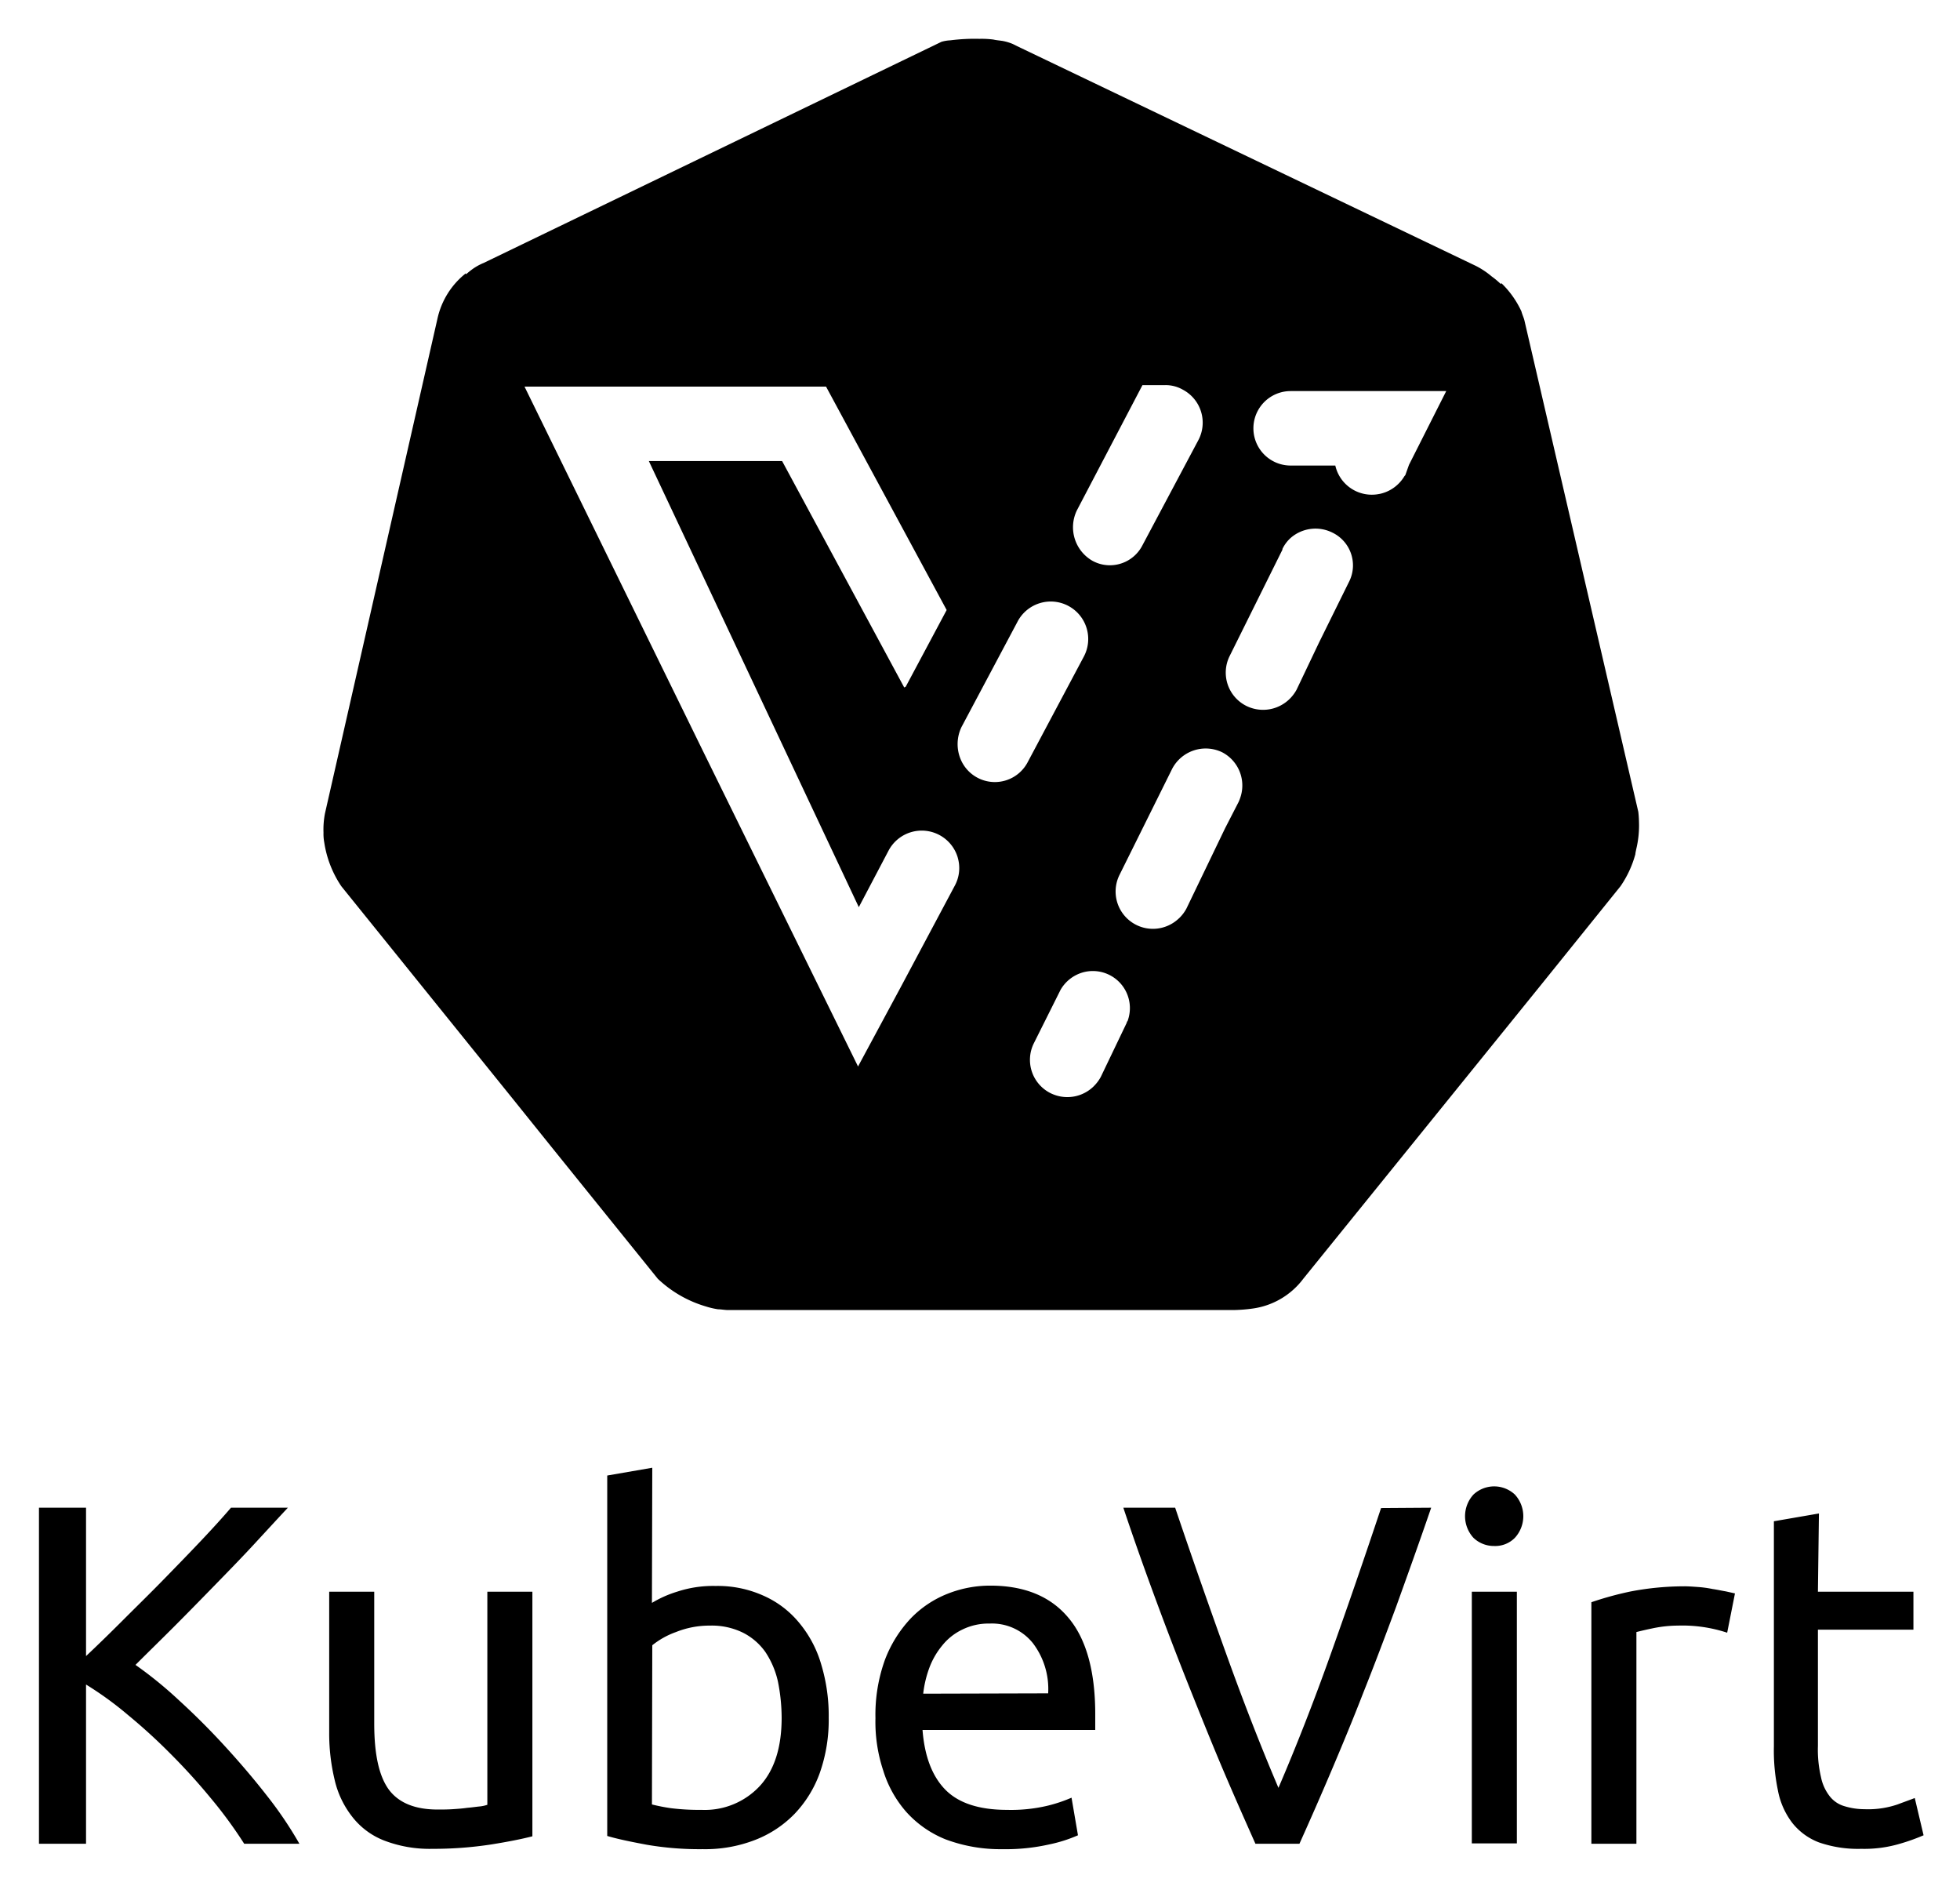 <svg xmlns="http://www.w3.org/2000/svg" role="img" viewBox="-0.69 8.31 360.88 347.13"><path d="M52.315 285.844c-1.871 1.995-3.928 4.24-6.235 6.734s-4.739 4.988-7.295 7.607c-2.494 2.557-4.988 5.113-7.482 7.607s-4.864 4.801-7.046 6.984a74.97 74.97 0 018.106 6.61c2.868 2.619 5.674 5.425 8.355 8.355 2.744 2.993 5.3 5.986 7.732 9.104a71.111 71.111 0 015.986 8.854H44.271a80.943 80.943 0 00-6.173-8.418c-2.307-2.806-4.801-5.55-7.358-8.106a104.698 104.698 0 00-7.857-7.171 62.706 62.706 0 00-7.732-5.612v29.306H6.485v-61.855h8.667v27.311c2.058-1.933 4.365-4.178 6.859-6.672s4.988-4.926 7.42-7.42 4.739-4.864 6.921-7.171 3.991-4.302 5.487-6.048zm45.02 60.483c-1.933.499-4.427.998-7.545 1.496a70.032 70.032 0 01-10.85.811 23.309 23.309 0 01-8.979-1.559 13.728 13.728 0 01-5.861-4.427 17.188 17.188 0 01-3.18-6.734 36.458 36.458 0 01-.998-8.605v-26.002H68.215v24.256c0 5.674.873 9.665 2.681 12.159 1.808 2.432 4.801 3.679 8.979 3.679.873 0 1.808 0 2.744-.062s1.871-.125 2.681-.249c.811-.062 1.621-.187 2.245-.249a6.401 6.401 0 001.496-.312v-39.221h8.293zm22.011-42.962a20.439 20.439 0 014.614-2.058 21.147 21.147 0 017.108-1.06 20.487 20.487 0 018.854 1.808 17.817 17.817 0 016.547 4.988 21.138 21.138 0 014.053 7.67 32.589 32.589 0 011.372 9.79 29.313 29.313 0 01-1.621 10.101 21.294 21.294 0 01-4.677 7.607 20.375 20.375 0 01-7.295 4.801 25.367 25.367 0 01-9.603 1.684 57.229 57.229 0 01-10.288-.811c-2.993-.561-5.425-1.06-7.295-1.621v-66.345l8.293-1.434zm0 37.101a34.516 34.516 0 003.492.686 42.684 42.684 0 005.674.312 13.825 13.825 0 0010.725-4.427c2.681-2.931 3.991-7.108 3.991-12.533a34.118 34.118 0 00-.686-6.672 16.03 16.03 0 00-2.307-5.425 11.291 11.291 0 00-4.115-3.554 13.02 13.02 0 00-6.111-1.309 16.536 16.536 0 00-6.235 1.185 15.04 15.04 0 00-4.365 2.432zm41.154-15.9a29.786 29.786 0 011.746-10.725 22.979 22.979 0 014.739-7.607 19.188 19.188 0 016.797-4.552 21.196 21.196 0 017.857-1.496c6.235 0 11.037 1.933 14.341 5.861 3.305 3.866 4.988 9.852 4.988 17.771v2.931h-31.801c.374 4.801 1.746 8.48 4.178 10.974s6.235 3.741 11.411 3.741a29.213 29.213 0 007.358-.748 27.093 27.093 0 004.489-1.496l1.185 6.921a26.216 26.216 0 01-5.3 1.684 36.336 36.336 0 01-8.605.873 28.737 28.737 0 01-10.475-1.808 19.489 19.489 0 01-7.233-5.051 20.794 20.794 0 01-4.24-7.607 28.409 28.409 0 01-1.434-9.665zm31.801-4.552a13.937 13.937 0 00-2.806-9.228 9.639 9.639 0 00-7.981-3.617 10.882 10.882 0 00-5.051 1.122 10.507 10.507 0 00-3.679 2.931 14.18 14.18 0 00-2.369 4.115 20.2 20.2 0 00-1.122 4.739zm70.522-34.17c-2.245 6.547-4.427 12.596-6.422 18.145-2.058 5.55-4.053 10.85-6.048 15.838-1.933 4.988-3.928 9.79-5.861 14.341s-3.928 9.104-5.924 13.531h-8.106c-1.995-4.489-3.991-8.979-5.924-13.531s-3.866-9.353-5.861-14.341-4.053-10.288-6.111-15.838-4.24-11.598-6.422-18.145h9.54c3.18 9.415 6.36 18.457 9.478 27.124s6.298 16.836 9.54 24.443c3.242-7.545 6.422-15.651 9.54-24.38s6.235-17.771 9.353-27.124zm11.598 7.046a5.427 5.427 0 01-3.804-1.496 5.887 5.887 0 010-7.981 5.582 5.582 0 017.607 0 5.887 5.887 0 010 7.981 5.073 5.073 0 01-3.804 1.496zm4.178 54.747h-8.293v-46.329h8.293zm30.865-47.327c.686 0 1.559.062 2.432.125a20.706 20.706 0 012.744.374c.873.125 1.684.312 2.432.436l1.684.374-1.434 7.233a26.411 26.411 0 00-9.104-1.309 23.221 23.221 0 00-4.614.499c-1.497.312-2.494.561-2.993.686v38.971h-8.293v-44.458a60.177 60.177 0 017.295-1.995 52.704 52.704 0 019.852-.935zm24.567.998H351.614v6.984h-17.584v21.387a22.132 22.132 0 00.561 5.737 8.399 8.399 0 001.621 3.554 5.295 5.295 0 002.681 1.808 12.651 12.651 0 003.741.561 16.749 16.749 0 006.048-.873c1.497-.561 2.556-.935 3.18-1.185l1.621 6.859a36.358 36.358 0 01-4.365 1.559 22.987 22.987 0 01-7.108.935 21.923 21.923 0 01-7.794-1.185 11.427 11.427 0 01-4.926-3.617 14.078 14.078 0 01-2.619-5.924 35.908 35.908 0 01-.748-8.168v-41.403l8.293-1.434z" data-name="Layer 2"/><path d="M300.96 157.749l-20.974-90.474c-.137-.548-.411-1.097-.548-1.645a17.228 17.228 0 00-3.701-5.209l-.093.184c-.015-.015-.029-.032-.044-.047a14.524 14.524 0 00-1.645-1.371 15.028 15.028 0 00-2.879-1.919l-84.442-40.439-.822-.411a8.867 8.867 0 00-1.782-.548c-.128-.032-.277-.044-.417-.064-.458-.067-.945-.105-1.365-.21a16.59 16.59 0 00-2.605-.137 34.938 34.938 0 00-5.346.274 6.88 6.88 0 00-1.645.274L88.346 56.72c-.201.075-.392.168-.583.26a9.909 9.909 0 00-1.636 1c-.229.171-.449.346-.659.521-.083.066-.158.139-.239.207-.033.027-.063.055-.096.083l-.033-.067-.011-.023-.031-.063a14.609 14.609 0 00-5.209 8.362L59.148 158.023a15.635 15.635 0 00-.274 3.564 8.432 8.432 0 00.137 1.782 19.582 19.582 0 003.153 8.088L93.466 210.255l7.492 9.318 19.466 24.126a21.715 21.715 0 008.773 5.072l.001 0a14.357 14.357 0 002.329.548c.548 0 1.234.137 1.782.137h93.216a28.857 28.857 0 003.427-.274 14.026 14.026 0 009.322-5.483l43.592-53.873 14.805-18.369a19.251 19.251 0 002.742-5.895l0-0a3.859 3.859 0 01.106-.639l0-0c.005-.03.012-.061.015-.091v-0c.003-.03.015-.06.015-.091l0-0a18.612 18.612 0 00.537-5.086c-.013-.627-.05-1.26-.126-1.906zm-64.029-20.96l-.011.012a6.957 6.957 0 01-8.066 1.482 6.855 6.855 0 01-3.153-9.184l9.733-19.603v-.137a6.512 6.512 0 011.584-2.088 6.958 6.958 0 017.601-.927 6.69 6.69 0 013.016 9.184l-2.812 5.694-.07.142-2.601 5.267-4.112 8.636a7.197 7.197 0 01-1.108 1.522zm-9.584 19.178l-2.467 4.798-7.128 14.805a7.193 7.193 0 01-1.253 1.675c-.041.041-.085.077-.126.116a7.008 7.008 0 01-1.944 1.31 6.871 6.871 0 01-9.014-9.27l9.733-19.603a6.968 6.968 0 019.184-3.016 6.888 6.888 0 013.461 7.977c-.025.093-.057.186-.086.279a7.071 7.071 0 01-.36.929zm-26.616 52.261a6.922 6.922 0 01-7.33 1.591c-.201-.075-.401-.158-.599-.253a6.855 6.855 0 01-3.153-9.184l4.935-9.87a6.918 6.918 0 014.116-3.21 6.823 6.823 0 018.35 8.574l-.005.016c-.04.126-.076.252-.124.377-.137.137-.137.137-.137.274l-4.798 10.007a7.198 7.198 0 01-1.11 1.524c-.049.051-.096.104-.146.154zm1.646-95.99a6.718 6.718 0 01-1.898-.685 7.116 7.116 0 01-2.879-9.322l12.063-23.03h4.25a6.368 6.368 0 013.153.823 6.868 6.868 0 012.879 9.322L209.664 108.674a6.733 6.733 0 01-7.287 3.564zm56.362-18.369l-.685 1.919-.137.137a6.921 6.921 0 01-.873 1.181l-.004.004a6.939 6.939 0 01-3.647 2.105c-.053.012-.106.016-.158.027a6.893 6.893 0 01-8.066-5.236h-8.225a6.854 6.854 0 010-13.708h28.65l-6.498 12.866zm-72.105 28.924a6.899 6.899 0 1112.2 6.443l-10.281 19.328a6.824 6.824 0 01-12.378-.52 7.252 7.252 0 01.178-5.923zM123.429 135.709l-27.543-56.233h55.518l.074.137L173.611 120.6l-7.539 14.119-.274.137-22.481-41.673h-24.538l38.657 82.112 5.483-10.418a6.911 6.911 0 0112.709 1.201c.013.041.021.083.033.125.035.131.072.261.099.394a6.788 6.788 0 01-.641 4.723l-10.007 18.78-7.641 14.191-.035.066-.137.274-.019-.039-21.179-43.071-7.314-14.875-4.285-8.749z"/></svg>